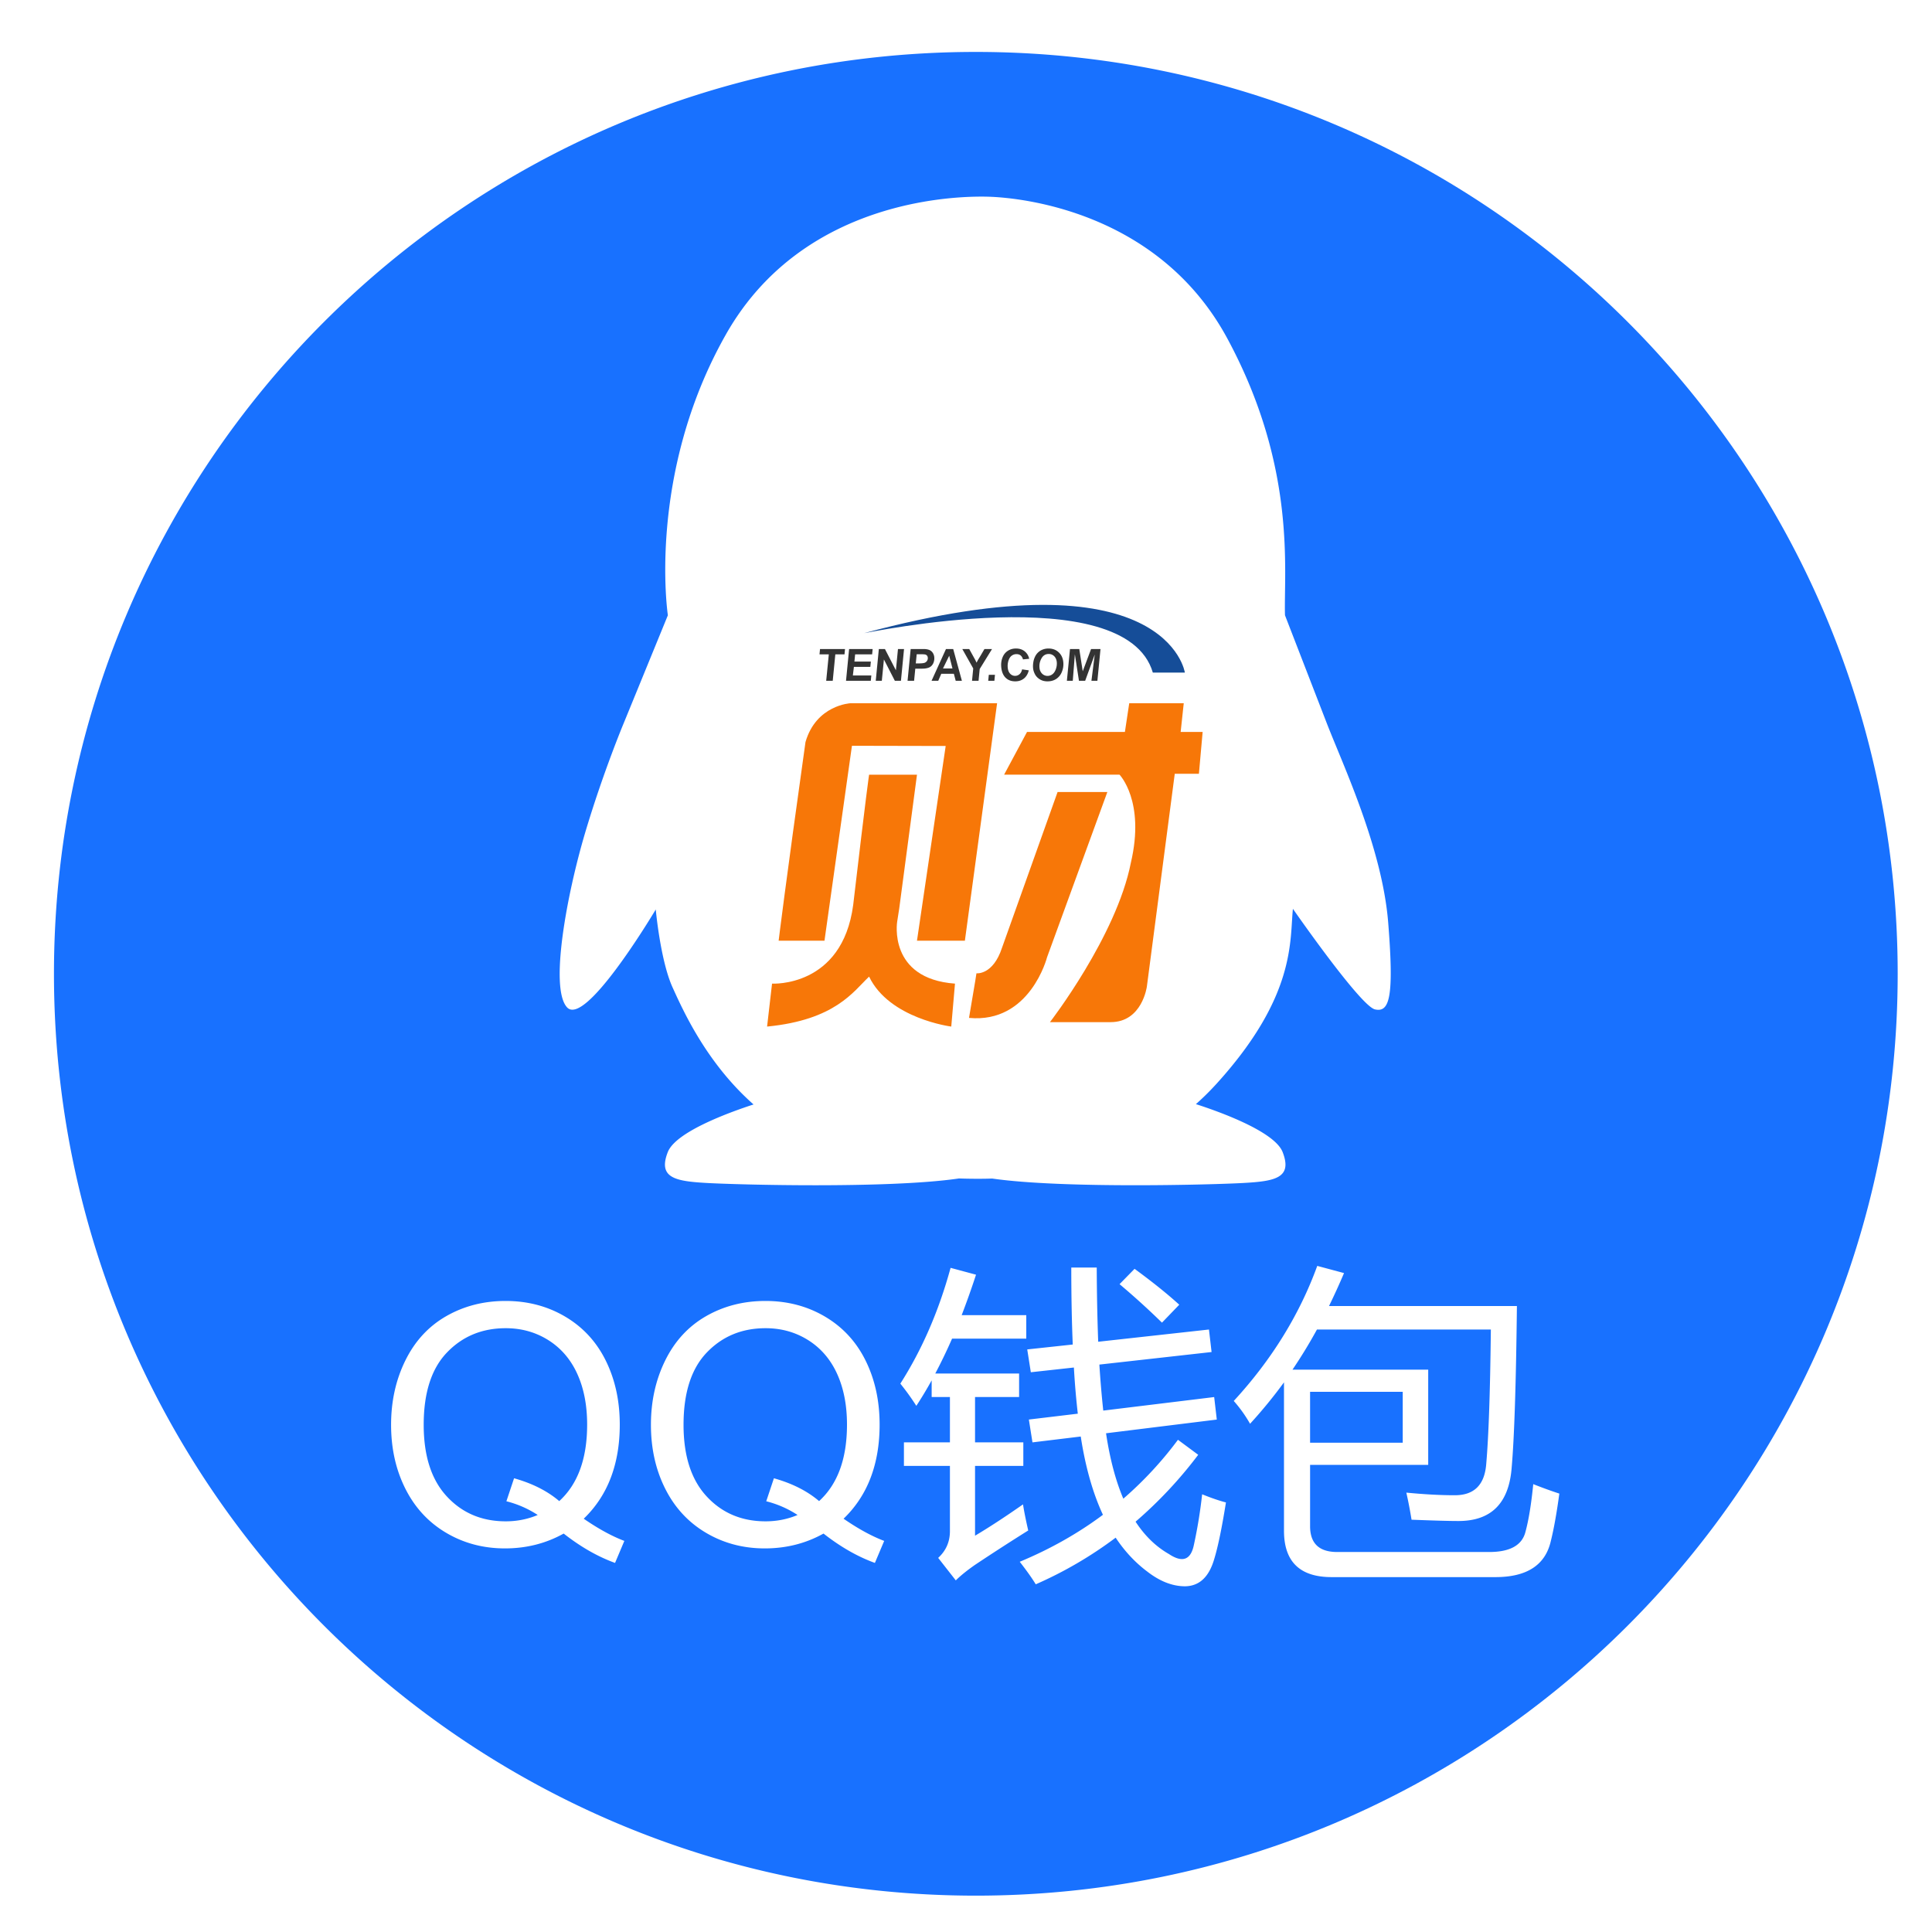 <svg version="1.1" xmlns="http://www.w3.org/2000/svg" fill-rule="evenodd" clip-rule="evenodd" height="1024" width="1024" viewBox="0 0 1024 1024"><path d="M443.694 728.182c-3.487-7.67-8.591-13.62-15.304-17.859-6.717-4.229-14.254-6.349-22.61-6.349-12.508 0-22.88 4.28-31.124 12.841-8.243 8.561-12.365 21.34-12.365 38.344 0 16.486 4.076 29.133 12.232 37.944 8.156 8.827 18.57 13.23 31.252 13.23 5.99 0 11.638-1.12 16.948-3.363a54.318 54.318 0 0 0-16.6-7.266l4.066-12.19c9.682 2.708 17.664 6.738 23.946 12.098 9.856-8.99 14.787-22.507 14.787-40.55 0-10.256-1.746-19.22-5.228-26.88z m250.675 9.508h49.106v26.982H694.37z m-388.398-9.508c-3.487-7.67-8.591-13.62-15.303-17.859-6.718-4.229-14.255-6.349-22.61-6.349-12.509 0-22.882 4.28-31.125 12.841-8.243 8.561-12.365 21.34-12.365 38.344 0 16.486 4.076 29.133 12.232 37.944 8.156 8.827 18.57 13.23 31.252 13.23 5.99 0 11.638-1.12 16.948-3.363a54.374 54.374 0 0 0-16.6-7.266l4.066-12.19c9.682 2.708 17.664 6.738 23.946 12.098 9.856-8.99 14.787-22.507 14.787-40.55 0-10.256-1.746-19.22-5.228-26.88z" fill="#1871FF"></path><path d="M517.207 27.525C247.357 27.525 28.6 246.282 28.6 516.132s218.757 488.601 488.607 488.601 488.607-218.752 488.607-488.601S787.057 27.525 517.207 27.525z m-207.17 414.188c9.466-31.908 20.428-58.133 20.428-58.133l23.522-57.477s-11.336-74.465 30.745-148.813c42.087-74.347 127.657-73.646 141.328-72.944 13.675 0.701 87.68 6.855 124.497 75.146 36.818 68.29 29.804 122.88 30.51 146.611l22.083 57.047c8.581 22.165 29.466 66.284 32.625 105.912s0.701 47.693-7.015 45.937c-7.716-1.751-43.489-53.304-43.489-53.304-1.751 16.834 1.751 46.295-40.678 92.933a157.184 157.184 0 0 1-2.53 2.693l-0.24 0.256a136.622 136.622 0 0 1-7.962 7.634c11.791 3.794 41.662 14.387 45.962 25.416 5.376 13.793-4.203 15.431-20.577 16.363-16.363 0.937-94.925 3.036-132.567-2.227l-0.778-0.108c-1.818 0.062-3.64 0.103-5.458 0.108h-0.21l-1.541 0.01c-0.81 0-1.639 0-2.468-0.01h-0.148c-2.504-0.02-5.12-0.062-7.829-0.159-0.384 0.062-0.763 0.108-1.172 0.17-37.638 5.257-116.199 3.158-132.562 2.221-16.369-0.932-25.954-2.57-20.578-16.358 0.666-1.7 1.936-3.39 3.65-5.049 8.935-8.611 29.963-16.291 40.628-19.814l1.183-0.384-0.016-0.015c-18.83-16.604-30.556-36.613-37.442-50.427l-0.143-0.297a92.764 92.764 0 0 1-0.712-1.434l-0.19-0.389a289.485 289.485 0 0 1-1.92-4.024l-0.204-0.43-0.44-0.963-0.303-0.655-0.379-0.824-0.327-0.728-0.81-1.776c-6.491-14.203-8.944-41.385-8.944-41.385-3.159 5.263-37.524 62.075-46.996 51.901-9.472-10.168-0.006-60.318 9.466-92.231z m314.997 249.81l-9.165 9.507a403.712 403.712 0 0 0-22.481-20.398l7.956-8.13c9.452 6.922 17.352 13.26 23.69 19.02zM325.99 828.38c-9.108-3.292-18.186-8.468-27.233-15.56-9.395 5.238-19.768 7.865-31.124 7.865-11.47 0-21.873-2.765-31.212-8.3-9.334-5.53-16.527-13.317-21.57-23.347-5.044-10.03-7.568-21.32-7.568-33.884 0-12.508 2.535-23.89 7.609-34.156 5.073-10.26 12.293-18.063 21.657-23.424 9.37-5.36 19.84-8.038 31.427-8.038 11.699 0 22.246 2.78 31.641 8.34 9.395 5.566 16.558 13.343 21.484 23.353 4.925 10.004 7.388 21.273 7.388 33.843 0 10.43-1.587 19.81-4.757 28.14a58.91 58.91 0 0 1-14.346 21.739c7.783 5.36 14.956 9.283 21.53 11.76l-4.926 11.67z m137.723 0c-9.108-3.292-18.186-8.468-27.233-15.56-9.395 5.238-19.768 7.865-31.124 7.865-11.47 0-21.873-2.765-31.212-8.3-9.334-5.53-16.527-13.317-21.57-23.347-5.044-10.03-7.568-21.32-7.568-33.884 0-12.508 2.534-23.89 7.608-34.156 5.074-10.26 12.294-18.063 21.658-23.424 9.37-5.36 19.84-8.038 31.427-8.038 11.699 0 22.246 2.78 31.641 8.34 9.395 5.566 16.558 13.343 21.484 23.353 4.925 10.004 7.388 21.273 7.388 33.843 0 10.43-1.587 19.81-4.757 28.14a58.91 58.91 0 0 1-14.346 21.739c7.783 5.36 14.956 9.283 21.53 11.76l-4.926 11.67z m52.905 1.132c-4.265 3-7.603 5.703-10.025 8.13l-9.339-11.93c4.153-3.809 6.226-8.53 6.226-14.187v-34.58H479.1v-12.457h24.381v-24.034h-9.682v-8.826a210.842 210.842 0 0 1-8.125 13.496 131.942 131.942 0 0 0-8.474-11.766c11.525-18.089 20.404-38.554 26.63-61.373l13.486 3.63a453.489 453.489 0 0 1-7.609 21.442h34.238v12.452h-39.332a278.927 278.927 0 0 1-8.904 18.499h44.437v12.452h-23.353v24.028h25.59v12.457h-25.59v37.007c7.378-4.372 15.862-9.917 25.421-16.599 0.579 3.697 1.5 8.3 2.77 13.83a1195.233 1195.233 0 0 0-28.365 18.329z m126.92-3.103c-2.76 9.457-7.89 14.239-15.39 14.356-6.688 0-13.364-2.595-20.05-7.787-6.4-4.787-11.997-10.773-16.774-17.982a212.352 212.352 0 0 1-42.352 24.72c-1.977-3.241-4.803-7.22-8.49-11.945 16.2-6.743 30.9-15.043 44.094-24.894-5.366-11.53-9.283-25.359-11.76-41.492l-25.59 3.103-1.905-12.099 25.938-3.108a420.29 420.29 0 0 1-2.074-24.468l-22.825 2.509-1.904-12.099 24.125-2.6c-0.522-12.391-0.778-25.99-0.778-40.807h13.491c0.062 14.295 0.323 27.407 0.778 39.337l58.701-6.482 1.388 11.93-59.474 6.655c0.568 8.878 1.264 17.004 2.068 24.387l58.788-7.173 1.388 11.93-58.706 7.265c2.022 13.486 5.068 25.052 9.164 34.667a195.43 195.43 0 0 0 28.954-31.216l10.732 7.956a227.149 227.149 0 0 1-33.199 35.45c4.895 7.491 10.773 13.2 17.634 17.122 7.265 4.839 11.699 3.17 13.317-5.012a257.082 257.082 0 0 0 4.331-26.63c4.839 1.962 9.047 3.4 12.621 4.327-2.201 13.716-4.275 23.741-6.241 30.08z m178.447-9.697c-2.882 12.79-12.687 19.19-29.394 19.19h-86.799c-16.83 0-25.252-8.187-25.252-24.556v-78.674a254.771 254.771 0 0 1-17.981 21.96 71.224 71.224 0 0 0-8.643-12.099c20.05-21.78 34.806-45.65 44.257-71.583l14.188 3.805a354.698 354.698 0 0 1-7.957 17.464h99.59c-0.461 41.144-1.383 69.627-2.76 85.417-1.388 19.138-10.9 28.651-28.529 28.528-4.608 0-12.795-0.23-24.555-0.69a235.628 235.628 0 0 0-2.765-14.352c9.564 0.922 18.038 1.382 25.416 1.382 10.496 0.118 16.138-5.473 16.947-16.768 1.27-14.638 2.079-38.328 2.432-71.065h-92.165a262.308 262.308 0 0 1-12.964 21.263h71.93v50.488h-62.607v32.512c0 9.099 4.788 13.66 14.352 13.66h80.578c10.952 0 17.347-3.522 19.19-10.552 1.73-6.338 3.113-14.817 4.158-25.42 4.96 1.96 9.564 3.63 13.829 5.012-1.393 10.26-2.883 18.621-4.496 25.078z" fill="#1871FF"></path><path d="M451.548 395.28l49.685 0.107L486.02 498.58h25.39l17.07-125.85h-77.696s-18.165 0.876-23.859 20.578c-10.69 76.058-14.228 105.278-14.228 105.278h24.294l14.556-103.307z" fill="#F77708"></path><path d="M460.636 517.622c10.721 22.318 43.55 26.48 43.55 26.48l1.972-22.758c-35.676-2.621-30.628-32.906-30.638-32.824l1.09-7.004 9.411-70.918h-25.385s-1.474 9.575-8.427 69.054c-5.801 43.888-43.008 41.692-43.008 41.692l-2.627 22.758c36.117-3.502 45.747-18.6 54.062-26.48zM627.41 372.73h-28.892l-2.294 15.211h-51.876l-12.15 22.651h61.169s13.68 14.009 6.021 46.649c-7.66 38.988-42.89 84.515-42.89 84.515h32.169c16.747 0 19.2-18.882 19.2-18.882l14.781-112.768h12.8l1.977-22.16h-11.653l1.638-15.216z" fill="#F77708"></path><path d="M560.538 419.789l-29.44 82.514c-4.803 14.669-13.558 13.568-13.558 13.568s-0.44 3.292-3.943 23.639c32.395 3.072 41.375-32.174 41.375-32.174l31.949-87.557-26.383 0.01z" fill="#F77708"></path><path d="M498.898 357.115h6.666l0.978 3.717h3.282l-4.603-16.82h-3.84l-7.639 16.82h3.553l1.603-3.717z m4.203-9.57l1.731 6.77h-5.038l3.307-6.77z m-7.93 0.692a4.89 4.89 0 0 0-0.886-2.37 4.096 4.096 0 0 0-1.838-1.424 8.279 8.279 0 0 0-2.934-0.43h-6.84l-1.649 16.819h3.466l0.63-6.415h2.217c1.495 0 2.504-0.036 3.041-0.113 0.917-0.128 1.639-0.323 2.16-0.568a4.3 4.3 0 0 0 1.42-1.096 5.079 5.079 0 0 0 0.992-1.925 6.21 6.21 0 0 0 0.22-2.478z m-5.095 3.051c-0.589 0.226-1.797 0.343-3.625 0.343h-1.065l0.482-4.859h2.478c1.12 0 1.853 0.062 2.196 0.18 0.338 0.117 0.61 0.307 0.82 0.568a1.961 1.961 0 0 1 0.378 0.998 2.596 2.596 0 0 1-1.664 2.77z m28.575 9.544l0.61-6.231 6.527-10.588h-4.014l-1.997 3.41-1.351 2.227a22.989 22.989 0 0 0-0.81 1.582 36.163 36.163 0 0 0-1.27-2.468l-2.62-4.746h-3.672l5.78 10.266-0.64 6.548h3.457z m8.699-3.18h-3.262l-0.312 3.18h3.267z m23.792 2.412c1.147 0.712 2.489 1.065 4.06 1.065 1.813 0 3.38-0.445 4.7-1.336a7.885 7.885 0 0 0 2.97-3.835c0.66-1.66 0.881-3.38 0.681-5.151-0.23-2.135-1.07-3.845-2.488-5.135s-3.174-1.94-5.258-1.94a8.294 8.294 0 0 0-4.04 0.946 7.388 7.388 0 0 0-2.74 2.576 9.994 9.994 0 0 0-1.356 3.845 11.97 11.97 0 0 0-0.107 3.144c0.117 1.065 0.46 2.124 1.018 3.174 0.558 1.055 1.408 1.935 2.56 2.647z m0.85-11.085c0.881-1.572 2.171-2.36 3.86-2.36 1.102 0 2.039 0.379 2.848 1.131 0.783 0.753 1.264 1.792 1.413 3.113a8.602 8.602 0 0 1-0.44 3.656c-0.42 1.254-1.03 2.181-1.818 2.8a4.137 4.137 0 0 1-2.586 0.922 3.968 3.968 0 0 1-2.913-1.172 4.741 4.741 0 0 1-1.372-2.903 8.33 8.33 0 0 1 1.008-5.187z m29.65 11.848l1.644-16.82h-4.997l-4.419 11.782-1.828-11.781h-4.93l-1.644 16.819h3.123l1.111-14.055 2.166 14.055h3.292l5.084-13.952-1.766 13.952z m-45.486-13.25a4.183 4.183 0 0 1 2.586-0.876c0.87 0 1.602 0.22 2.17 0.66 0.569 0.44 0.999 1.152 1.301 2.13l3.277-0.322a6.81 6.81 0 0 0-2.427-3.984c-1.234-0.973-2.76-1.464-4.587-1.464-1.613 0-3.078 0.42-4.368 1.265-1.28 0.844-2.227 2.053-2.81 3.64-0.61 1.587-0.8 3.338-0.59 5.248 0.277 2.36 1.05 4.157 2.35 5.396s2.97 1.854 5.028 1.854c1.828 0 3.364-0.497 4.614-1.495 1.249-0.999 2.109-2.442 2.585-4.332l-3.548-0.527c-0.24 1.137-0.701 2.002-1.388 2.58a3.497 3.497 0 0 1-2.355 0.87 3.471 3.471 0 0 1-2.544-1.1c-0.727-0.737-1.168-1.777-1.316-3.123a9.39 9.39 0 0 1 0.327-3.697c0.37-1.234 0.927-2.145 1.695-2.724zM461.82 358.02h-9.784l0.547-4.567h8.71l0.27-2.81h-8.708l0.384-3.82h9.006l0.271-2.811h-12.472l-1.639 16.819h13.133z m7.22-14.008h-3.237l-1.638 16.819h3.22l1.106-11.3 5.801 11.3h3.226l1.638-16.82h-3.215l-1.096 11.255z m-31.14 16.819h3.465l1.373-14.008h4.864l0.271-2.811h-13.245l-0.272 2.81h4.93z" fill="#333333"></path><path d="M611.031 356.5h16.978s-9.293-64.179-169.994-20.915c0 0.18 138.357-29.317 153.016 20.915z" fill="#154D98"></path></svg>